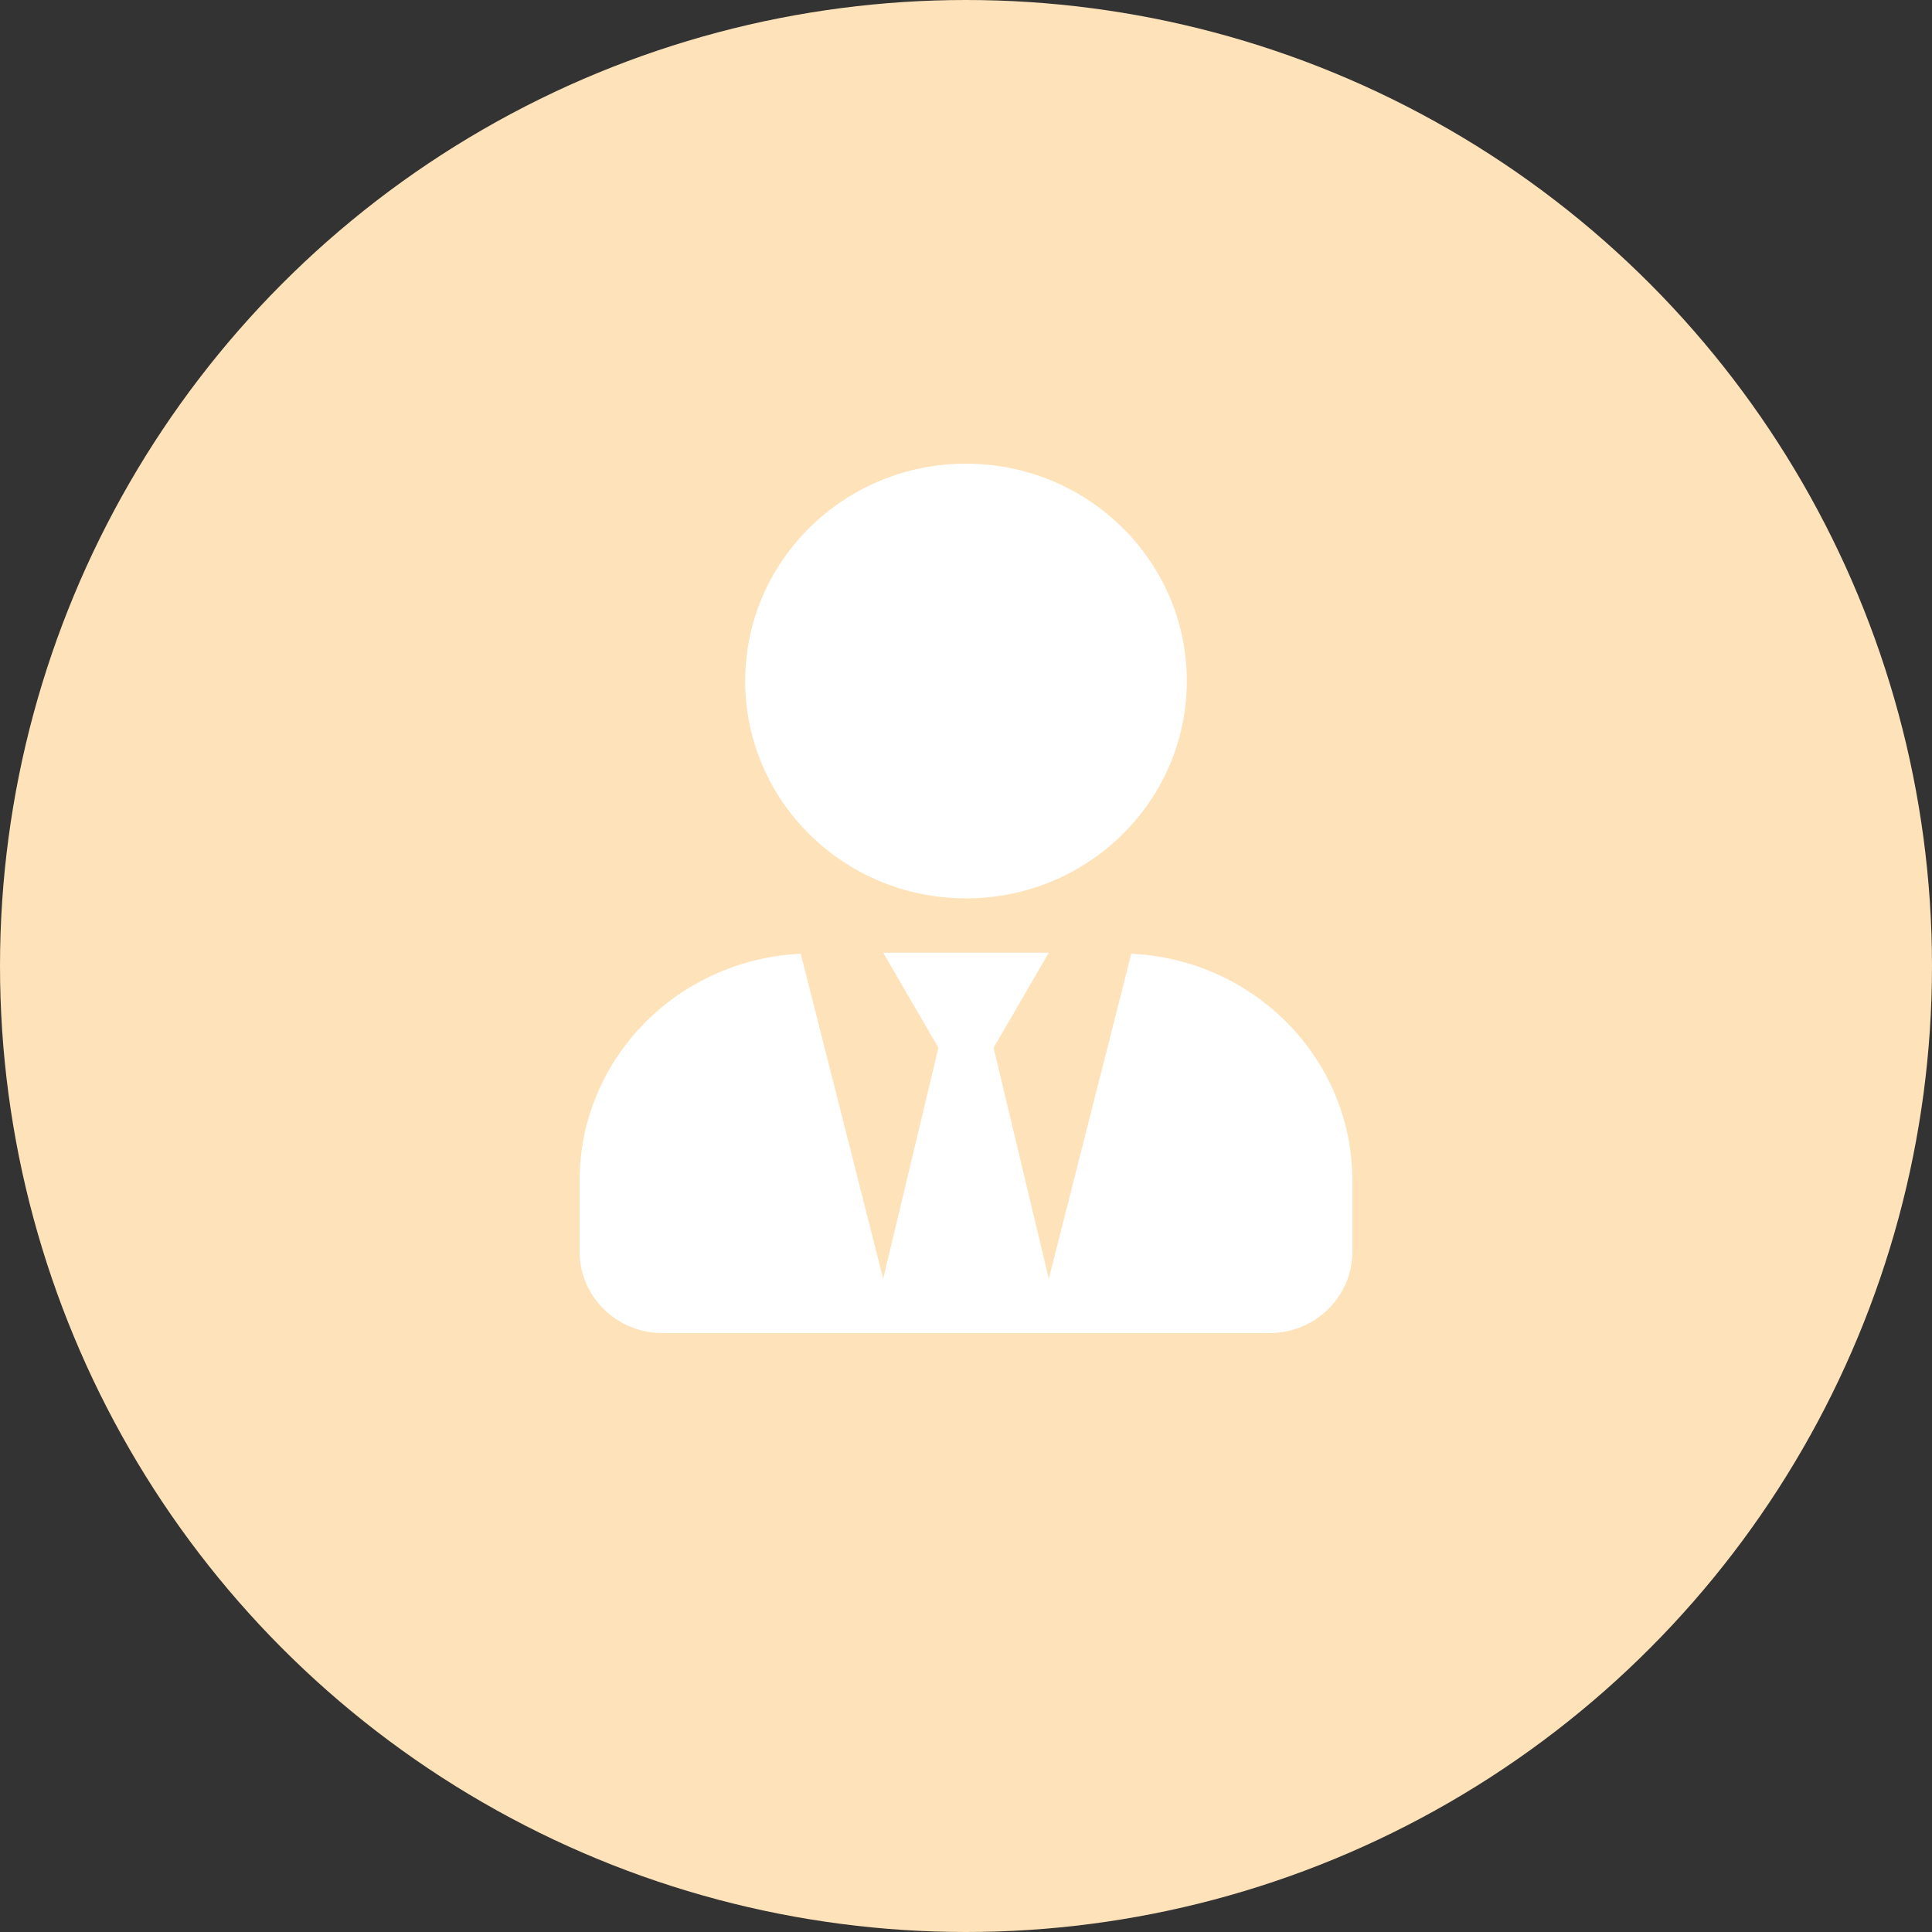 <svg width="100" height="100" viewBox="0 0 100 100" fill="none" xmlns="http://www.w3.org/2000/svg">
<rect x="0" y="0" width="100" height="100" fill="#333333" stroke="none"/>
<circle cx="50" cy="50" r="50" fill="#FEE2B9"/>
<path d="M50 46.5C56.312 46.5 61.429 41.464 61.429 35.25C61.429 29.036 56.312 24 50 24C43.688 24 38.571 29.036 38.571 35.25C38.571 41.464 43.688 46.5 50 46.5ZM58.554 49.365L54.286 66.188L51.429 54.234L54.286 49.312H45.714L48.571 54.234L45.714 66.188L41.446 49.365C35.08 49.664 30 54.788 30 61.125V64.781C30 67.11 31.92 69 34.286 69H65.714C68.08 69 70 67.11 70 64.781V61.125C70 54.788 64.92 49.664 58.554 49.365Z" fill="white"/>
</svg>
